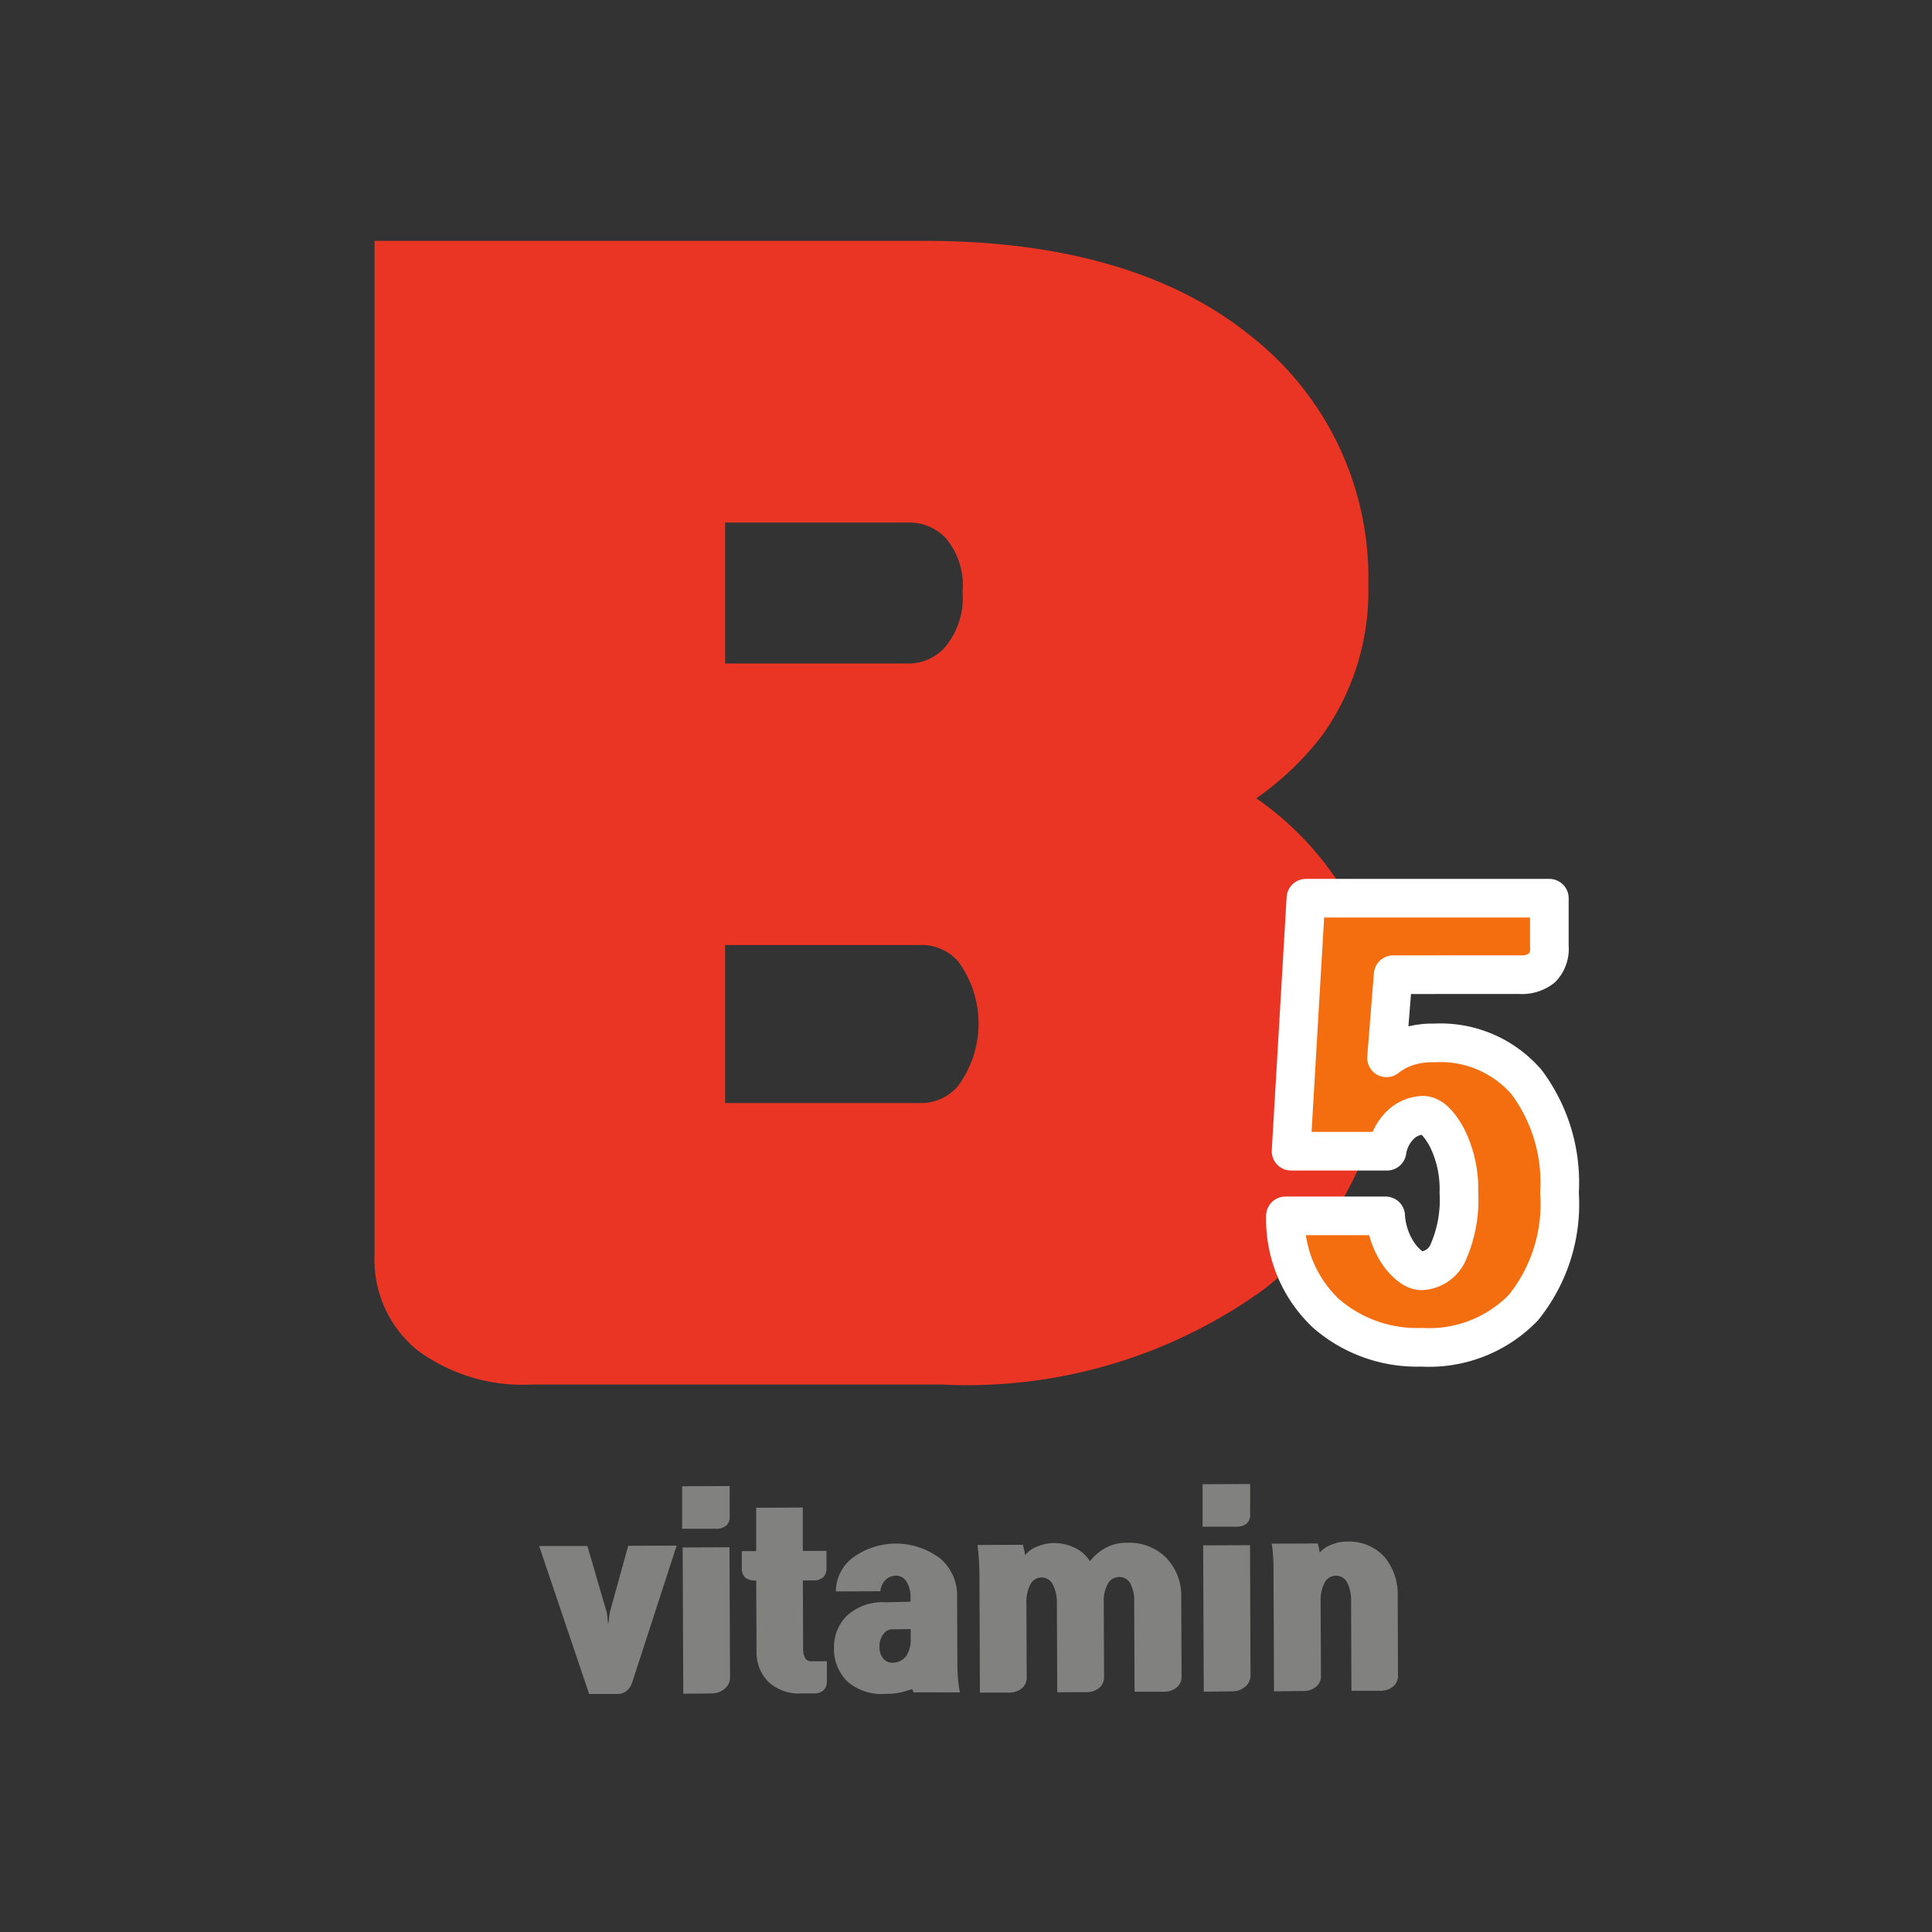 <svg xmlns="http://www.w3.org/2000/svg" width="50" height="50" viewBox="0 0 50 50">
    <rect x="0" y="0" width="50" height="50" fill="#333333" stroke="none"/>
    <defs>
        <style>
            .cls-1{fill:none}.cls-2{fill:#ea3524}.cls-3{fill:#f46e0f;stroke:#fff;stroke-linecap:round;stroke-linejoin:round}.cls-4{fill:#818180}
        </style>
    </defs>
    <g id="그룹_2638" data-name="그룹 2638" transform="translate(-2246.139 -207.722)">
        <path id="사각형_2757" d="M0 0h50v50H0z" class="cls-1" data-name="사각형 2757" transform="translate(2246.139 207.722)"/>
        <g id="그룹_2637" data-name="그룹 2637">
            <g id="그룹_2635" data-name="그룹 2635">
                <g id="그룹_2632" data-name="그룹 2632">
                    <g id="그룹_2631" data-name="그룹 2631">
                        <g id="그룹_2630" data-name="그룹 2630">
                            <path id="패스_2708" d="M2280.644 230.361a8.012 8.012 0 0 0-1.993-1.979 7.71 7.71 0 0 0 1.728-1.658 6.42 6.42 0 0 0 1.172-3.875 7.948 7.948 0 0 0-3.05-6.438c-2.015-1.628-4.851-2.456-8.437-2.456h-14.231v26.236a3.015 3.015 0 0 0 1.107 2.474 4.582 4.582 0 0 0 2.958.889h10.615a13.124 13.124 0 0 0 8.309-2.445 8.014 8.014 0 0 0 3.143-6.6 7.226 7.226 0 0 0-1.321-4.148zm-10.08-5.854a1.272 1.272 0 0 1-.951.387h-4.708v-3.648h4.708a1.316 1.316 0 0 1 .972.369 1.874 1.874 0 0 1 .464 1.419 1.977 1.977 0 0 1-.485 1.473zm.364 11.326a1.257 1.257 0 0 1-.979.436h-5.044v-4.09h5.044a1.255 1.255 0 0 1 .986.423 2.716 2.716 0 0 1-.007 3.231z" class="cls-2" data-name="패스 2708"/>
                        </g>
                    </g>
                </g>
                <g id="그룹_2634" data-name="그룹 2634">
                    <g id="그룹_2633" data-name="그룹 2633">
                        <path id="패스_2709" d="M2282.194 232.947l-.172 2.151a1.71 1.71 0 0 1 .478-.266 2.107 2.107 0 0 1 .757-.119 2.942 2.942 0 0 1 2.391 1.016 4.339 4.339 0 0 1 .85 2.862 4.261 4.261 0 0 1-.936 2.975 3.4 3.4 0 0 1-2.637 1.023 3.582 3.582 0 0 1-2.476-.883 3.35 3.35 0 0 1-1.043-2.517H2282a1.95 1.95 0 0 0 .371 1.035q.306.386.558.386a.794.794 0 0 0 .7-.505 3.358 3.358 0 0 0 .266-1.514 2.966 2.966 0 0 0-.312-1.434c-.209-.381-.414-.571-.618-.572a.884.884 0 0 0-.551.22 1.2 1.2 0 0 0-.379.71h-2.483l.384-6.547h6.3v1.248a.718.718 0 0 1-.192.558.844.844 0 0 1-.578.172z" class="cls-3" data-name="패스 2709"/>
                    </g>
                </g>
            </g>
            <g id="그룹_2636" data-name="그룹 2636">
                <path id="패스_2710" d="M2261.877 249.757a1.216 1.216 0 0 0 .024-.159 1.177 1.177 0 0 1 .022-.159l.474-1.712 1.254-.005-1.15 3.539a.46.46 0 0 1-.141.216.359.359 0 0 1-.242.085h-.732l-1.294-3.829h1.249l.5 1.714a1.232 1.232 0 0 1 .022.159c.005.076.01.127.014.151z" class="cls-4" data-name="패스 2710"/>
                <path id="패스_2711" d="M2265.022 246.973a.287.287 0 0 1-.09.234.408.408 0 0 1-.275.079h-.864v-1.1l1.23-.005zm-1.2 4.582l-.016-3.785 1.212-.005.014 3.365a.372.372 0 0 1-.143.3.513.513 0 0 1-.335.118z" class="cls-4" data-name="패스 2711"/>
                <path id="패스_2712" d="M2265.709 247.864v-1.122l1.206-.005v1.122h.613v.433a.32.32 0 0 1-.086.252.38.38 0 0 1-.26.079h-.265l.007 1.776a.437.437 0 0 0 .056.237.167.167 0 0 0 .15.08h.408v.5a.329.329 0 0 1-.086.252.38.38 0 0 1-.26.079h-.3a1.164 1.164 0 0 1-.868-.3 1.077 1.077 0 0 1-.306-.791l-.008-1.83h-.023a.381.381 0 0 1-.261-.077.32.32 0 0 1-.089-.252v-.432z" class="cls-4" data-name="패스 2712"/>
                <path id="패스_2713" d="M2269.78 251.52c-.011-.045-.022-.068-.03-.072h-.006v-.012l-.2.061a1.626 1.626 0 0 1-.479.061 1.34 1.34 0 0 1-1.016-.337 1.2 1.2 0 0 1-.327-.857 1.141 1.141 0 0 1 .327-.82 1.364 1.364 0 0 1 1.018-.355l.636-.015v-.1a.738.738 0 0 0-.106-.423.314.314 0 0 0-.268-.151.4.4 0 0 0-.249.088.479.479 0 0 0-.157.315l-1.152.005a1.1 1.1 0 0 1 .476-.9 1.894 1.894 0 0 1 2.233.054 1.253 1.253 0 0 1 .429.952l.007 1.824a4.194 4.194 0 0 0 .064.684zm-.072-1.638l-.5.008a.27.27 0 0 0-.207.124.5.5 0 0 0-.1.321.438.438 0 0 0 .1.312.3.3 0 0 0 .216.107.455.455 0 0 0 .36-.154.758.758 0 0 0 .129-.5z" class="cls-4" data-name="패스 2713"/>
                <path id="패스_2714" d="M2273.5 251.517l-.009-2.3a.979.979 0 0 0-.107-.489.321.321 0 0 0-.291-.182.327.327 0 0 0-.291.187.991.991 0 0 0-.1.487l.008 1.908a.353.353 0 0 1-.131.291.5.5 0 0 1-.324.107h-.756l-.012-3.012a6.142 6.142 0 0 0-.051-.808l1.176-.005.034.144a.525.525 0 0 1 .022.126.747.747 0 0 1 .341-.235 1.147 1.147 0 0 1 .383-.08 1.228 1.228 0 0 1 .577.13.931.931 0 0 1 .379.341 1.26 1.26 0 0 1 .38-.332 1.1 1.1 0 0 1 .572-.146 1.347 1.347 0 0 1 1.024.392 1.415 1.415 0 0 1 .386 1.024l.008 2.04a.348.348 0 0 1-.131.291.5.5 0 0 1-.323.107h-.763l-.009-2.3a.98.98 0 0 0-.1-.5.319.319 0 0 0-.288-.168.338.338 0 0 0-.291.17.884.884 0 0 0-.109.486l.008 1.926a.353.353 0 0 1-.131.291.506.506 0 0 1-.324.107z" class="cls-4" data-name="패스 2714"/>
                <path id="패스_2715" d="M2278.492 246.919a.293.293 0 0 1-.09.234.416.416 0 0 1-.275.08h-.865v-1.1l1.231-.005zm-1.2 4.583l-.015-3.786 1.212-.005.013 3.366a.373.373 0 0 1-.142.3.518.518 0 0 1-.335.118z" class="cls-4" data-name="패스 2715"/>
                <path id="패스_2716" d="M2279.11 251.494l-.012-3.005c0-.156 0-.295-.008-.417a3.644 3.644 0 0 0-.038-.4l1.189-.005a.864.864 0 0 1 .036.138.8.8 0 0 1 .013.1.761.761 0 0 1 .29-.2.994.994 0 0 1 .4-.086 1.237 1.237 0 0 1 .982.389 1.505 1.505 0 0 1 .349 1.028l.008 2.046a.351.351 0 0 1-.131.291.509.509 0 0 1-.324.107h-.75l-.009-2.31a1.022 1.022 0 0 0-.1-.491.328.328 0 0 0-.588.008.98.98 0 0 0-.1.487l.008 1.914a.35.35 0 0 1-.131.291.5.5 0 0 1-.324.106z" class="cls-4" data-name="패스 2716"/>
            </g>
        </g>
    </g>
</svg>
